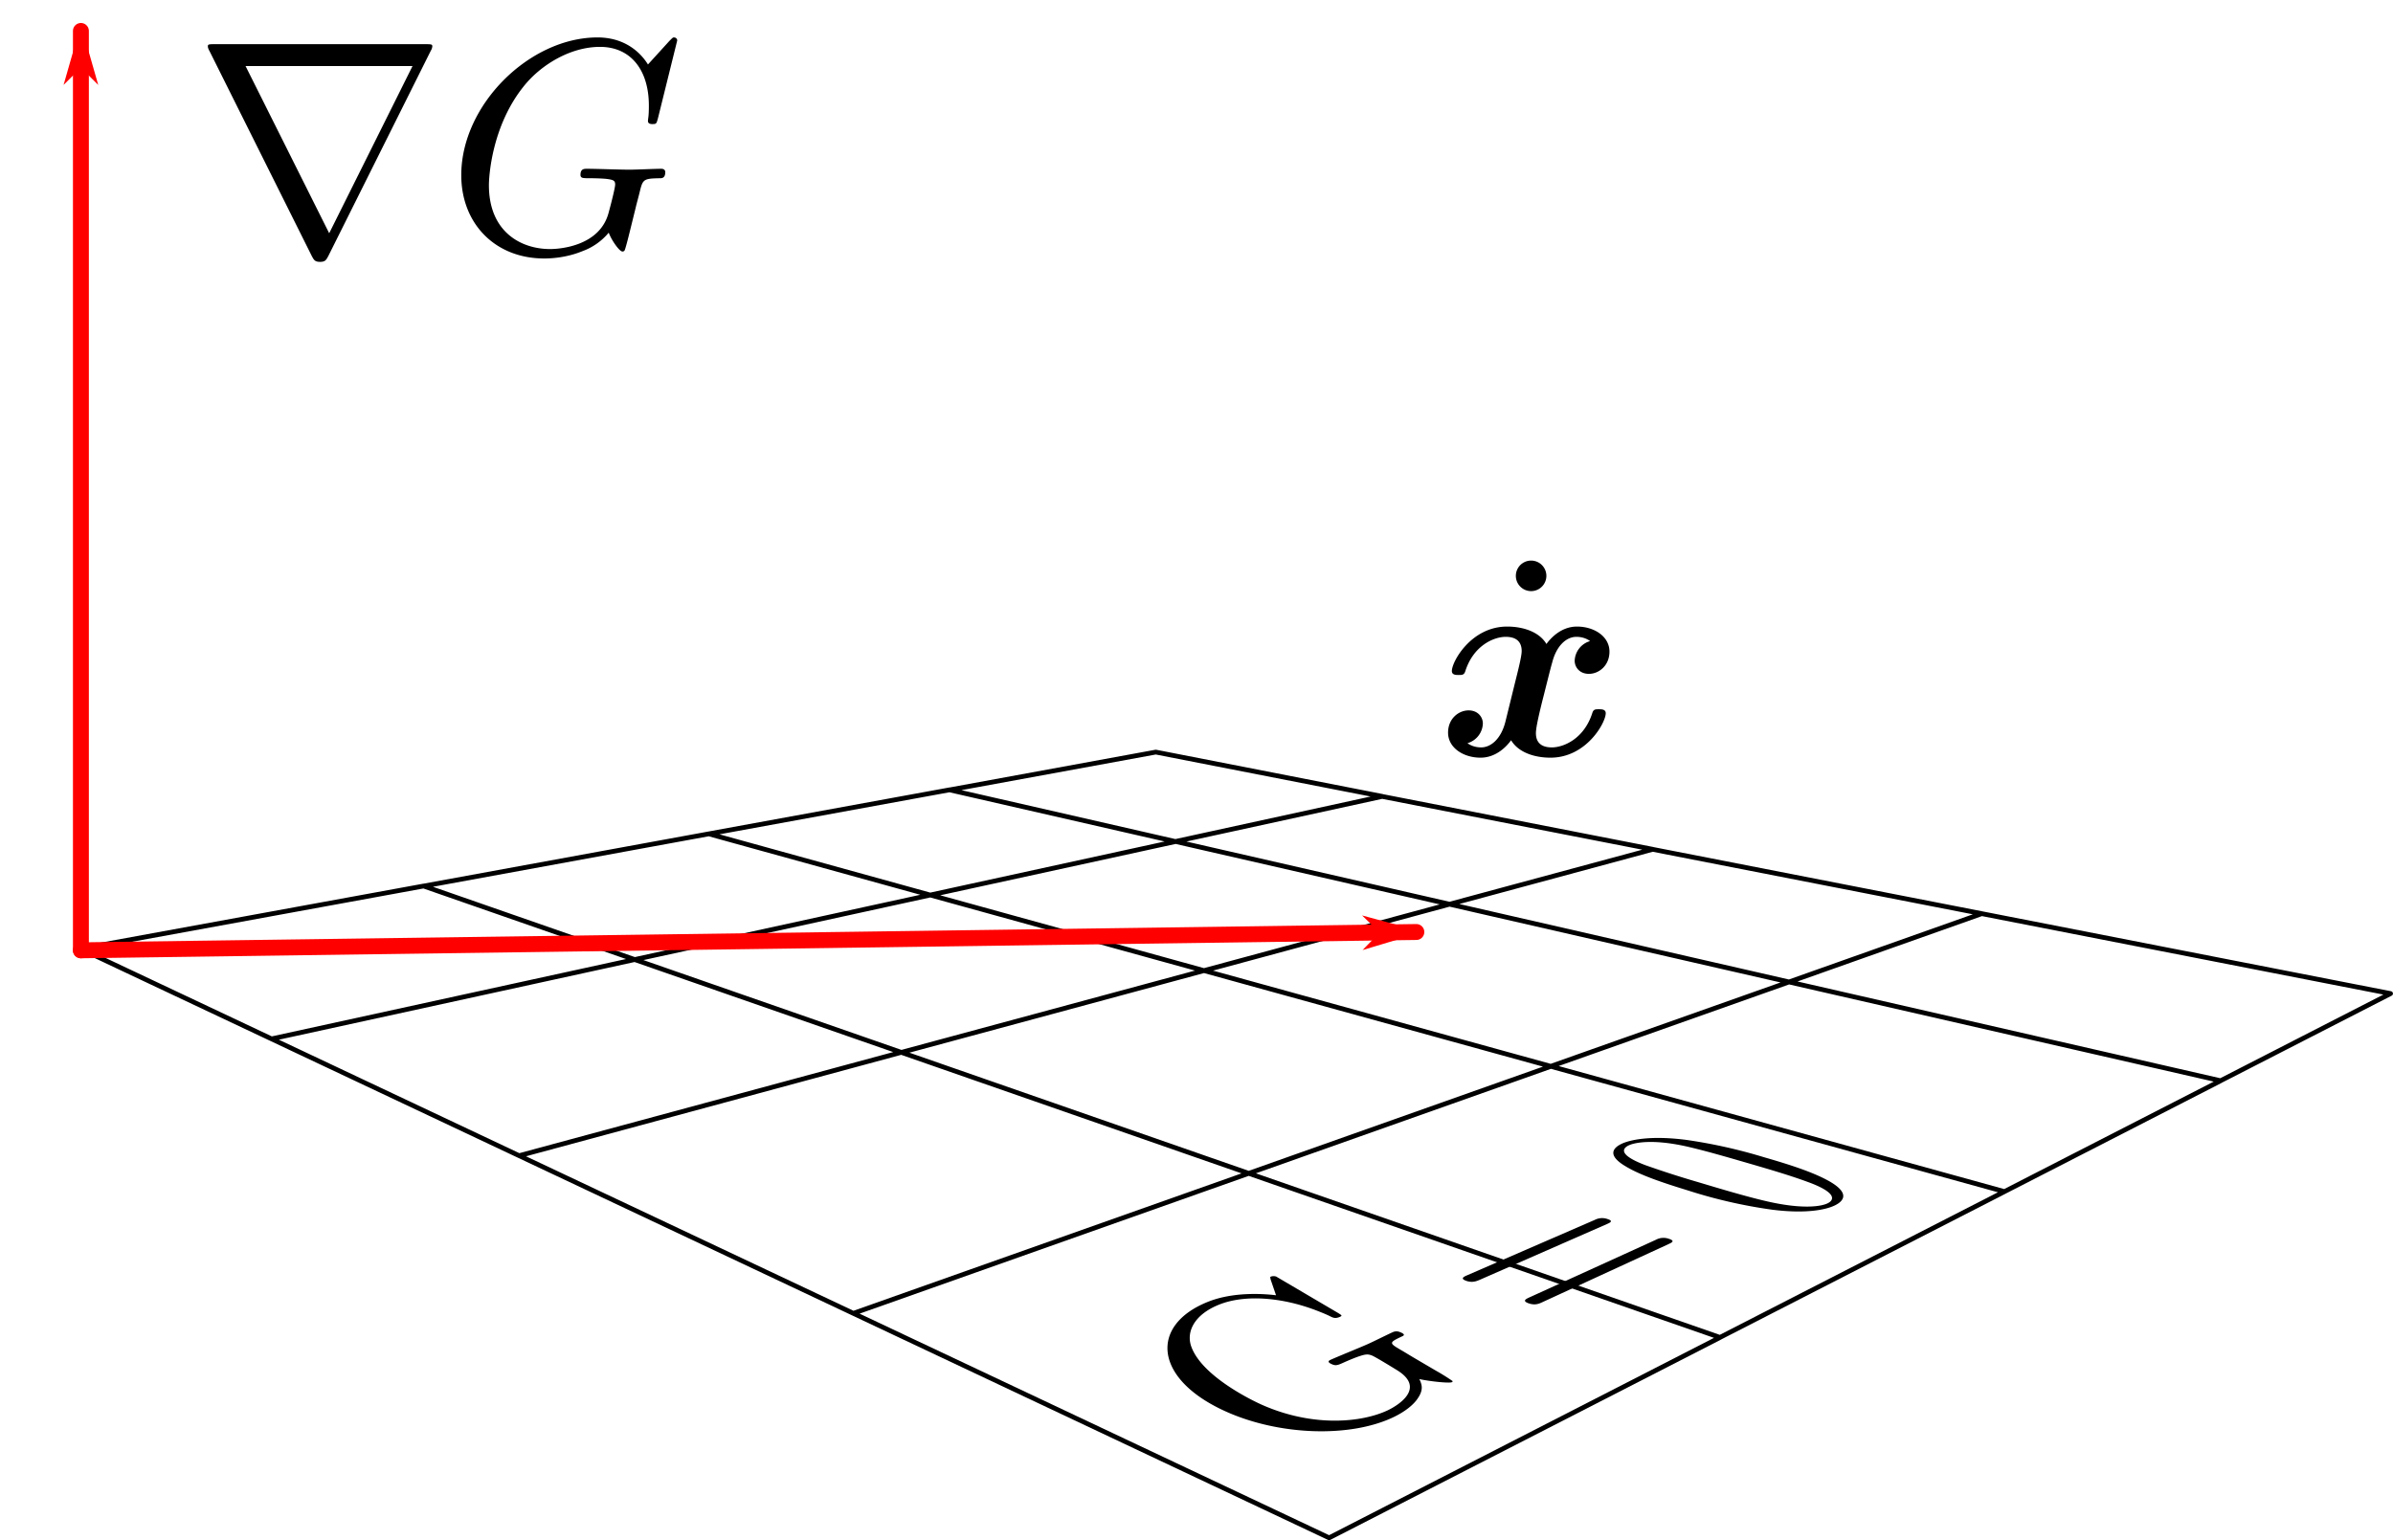 <svg width="150.512" height="96.883" viewBox="0 0 39.823 25.634" xml:space="preserve" xmlns="http://www.w3.org/2000/svg">
<defs>
<marker id="a" overflow="visible" orient="auto">
<path d="m-10 0-4 4L0 0l-14-4Z" fill="red" fill-rule="evenodd" stroke="red" stroke-width=".8pt"/>
</marker>
</defs>
<g fill="none" stroke-linecap="round" color="#000">
<path d="m23.002 13.254-3.768-.737m8.27 1.618-4.502-.88m9.979 1.951-5.476-1.07m12.278 2.4-6.803-1.33m-17.176-2.06 3.43-.629m.328 1.488 3.44-.75m1.12 1.794 3.383-.914m2.267 2.208 3.208-1.137m3.975 2.78 2.828-1.45m-20.22-2.53-3.76-.86m8.32 1.903-4.56-1.044m10.21 2.338-5.65-1.294m12.832 2.938-7.183-1.644m-17.976-2.465 4.008-.733m-.322 1.751 4.08-.89m.474 2.148 4.086-1.105m1.685 2.698 3.965-1.404m3.585 3.489 3.598-1.845m-21.473-3.09-3.686-1.019m8.24 2.276-4.554-1.258m10.325 2.851-5.77-1.593m13.32 3.678-7.55-2.085m-18.756-3 4.745-.869m-1.233 2.092 4.919-1.074M15 17.515l5.036-1.361m.745 3.374 5.026-1.78m2.817 4.51 4.733-2.426m-32.013-4.04 3.175 1.498 4.12 1.944 5.562 2.624 7.918 3.736M10.563 15.97l-3.512-1.223M15 17.515l-4.438-1.545m10.218 3.558L15 17.515m13.623 4.744-7.843-2.731M1.344 15.79l5.707-1.044M4.519 17.29l6.044-1.32M8.64 19.234l6.36-1.72m-.799 4.344 6.58-2.33m1.338 6.066 6.505-3.335" stroke="#000" stroke-width=".079"/>
<path d="M5.578 60.182V2.441" marker-end="url(#a)" stroke="red" style="isolation:auto;mix-blend-mode:normal" transform="matrix(.265 0 0 .265 -.132 -.132)"/>
<path d="m5.578 60.182 83.864-1.15" marker-end="url(#a)" stroke="red" transform="matrix(.265 0 0 .265 -.132 -.132)"/>
</g>
<path d="M25.734 9.584a.254.254 0 0 0-.508 0 .254.254 0 0 0 .508 0zM26.461 10.67a.354.354 0 0 0-.256.327c0 .105.08.218.237.218.166 0 .342-.137.342-.37 0-.251-.252-.417-.541-.417-.27 0-.446.204-.508.29-.118-.2-.384-.29-.654-.29-.598 0-.92.583-.92.74 0 .066.07.066.113.066.057 0 .09 0 .11-.061.137-.432.478-.574.673-.574.18 0 .266.085.266.237 0 .09-.067.35-.11.522l-.16.65c-.072.29-.243.431-.404.431-.024 0-.133 0-.228-.07a.354.354 0 0 0 .256-.328c0-.104-.08-.218-.237-.218-.166 0-.342.137-.342.37 0 .251.252.417.541.417.27 0 .446-.204.508-.29.119.2.384.29.655.29.598 0 .92-.583.92-.74 0-.066-.071-.066-.114-.066-.057 0-.09 0-.109.061-.137.432-.479.574-.674.574-.18 0-.265-.085-.265-.237 0-.1.061-.35.104-.526.033-.124.142-.57.166-.646.071-.284.237-.431.403-.431.024 0 .133 0 .228.07z"/>
<path d="M-170.952 364.846a.17.17 0 0 0 .026-.071c0-.036-.005-.04-.122-.04h-3.492c-.116 0-.121.004-.121.04 0 .02.015.055.025.07l1.705 3.417c.036.066.051.096.137.096.086 0 .101-.03.137-.096zm-3.082.253h2.779l-1.387 2.783zM-166.85 364.673c0-.015-.011-.05-.057-.05-.015 0-.02.005-.075.06l-.355.39c-.045-.07-.278-.45-.84-.45-1.128 0-2.267 1.118-2.267 2.292 0 .805.562 1.387 1.381 1.387.223 0 .45-.045.633-.121a1.02 1.02 0 0 0 .44-.309c.046.127.178.314.228.314.025 0 .036-.015.036-.02.01-.01.06-.203.086-.31l.096-.389c.02-.086.045-.172.066-.258.055-.228.06-.238.349-.243.025 0 .08-.005.08-.101 0-.035-.025-.056-.065-.056-.116 0-.415.015-.531.015-.157 0-.552-.015-.709-.015-.045 0-.106 0-.106.101 0 .056.04.056.152.056.005 0 .151 0 .268.01.131.015.157.03.157.096 0 .046-.056.274-.107.461-.141.557-.8.612-.976.612-.486 0-1.018-.288-1.018-1.062 0-.157.051-.992.582-1.65.274-.344.765-.653 1.266-.653.516 0 .814.39.814.977 0 .202-.015.207-.015.258 0 .05.056.05.076.05.066 0 .066-.01.091-.1zM-148.774 383.257a8.613 8.613 0 0 0-1.279-.285c-.598-.078-.92 0-1.048.05-.183.075-.284.204.04.393.241.145.617.271 1.025.396a8.26 8.26 0 0 0 1.406.322c.57.072.897 0 1.042-.07.157-.075.263-.213-.12-.42-.272-.147-.663-.27-1.066-.386m1.066.771c-.116.055-.428.098-.998-.032-.352-.08-.832-.225-1.136-.316a15.974 15.974 0 0 1-.899-.289c-.52-.198-.334-.305-.257-.336.1-.04.384-.096.92.02.305.068.683.178 1.001.27.383.111.736.214 1.04.326.464.168.46.294.329.357m-3.67.344c.05-.022.114-.05.01-.083a.267.267 0 0 0-.213.014l-2.122.921c-.053.023-.124.054-.02.092.105.038.176.006.233-.018l2.112-.926m1.03.331c.047-.021.11-.05.002-.085a.267.267 0 0 0-.22.017l-2.101.957c-.056.026-.127.058-.018.098.11.04.18.007.233-.018l2.105-.969m-6.532.544a.14.14 0 0 0-.093 0c-.012.005-.011.008-.003.047l.09.263c-.106-.012-.665-.079-1.135.11-.975.39-.905 1.291.316 1.832.878.39 2.049.434 2.776.086.193-.093.336-.208.405-.317.1-.148.06-.235.023-.316.18.04.5.072.541.052.02-.01.012-.021.006-.023a3.517 3.517 0 0 0-.275-.171l-.351-.206c-.077-.045-.15-.091-.226-.135-.2-.117-.206-.123.023-.23.02-.009.06-.031-.043-.07a.149.149 0 0 0-.112 0c-.094.042-.321.156-.417.199-.13.058-.476.198-.609.257-.039.017-.09.04.017.084.06.024.094.01.189-.033.004-.002.128-.058.237-.097.126-.043.163-.046.234-.018.048.02.248.14.41.24.501.305.006.596-.148.67-.426.202-1.228.287-2.078-.083-.169-.073-.998-.473-1.187-.96-.099-.244.027-.542.454-.714.432-.174 1.057-.125 1.642.104.205.08.198.088.25.108.051.02.097 0 .113-.006.054-.023.043-.027-.029-.072l-1.02-.6" style="stroke-width:.353" transform="translate(178.12 -364)"/>
</svg>
